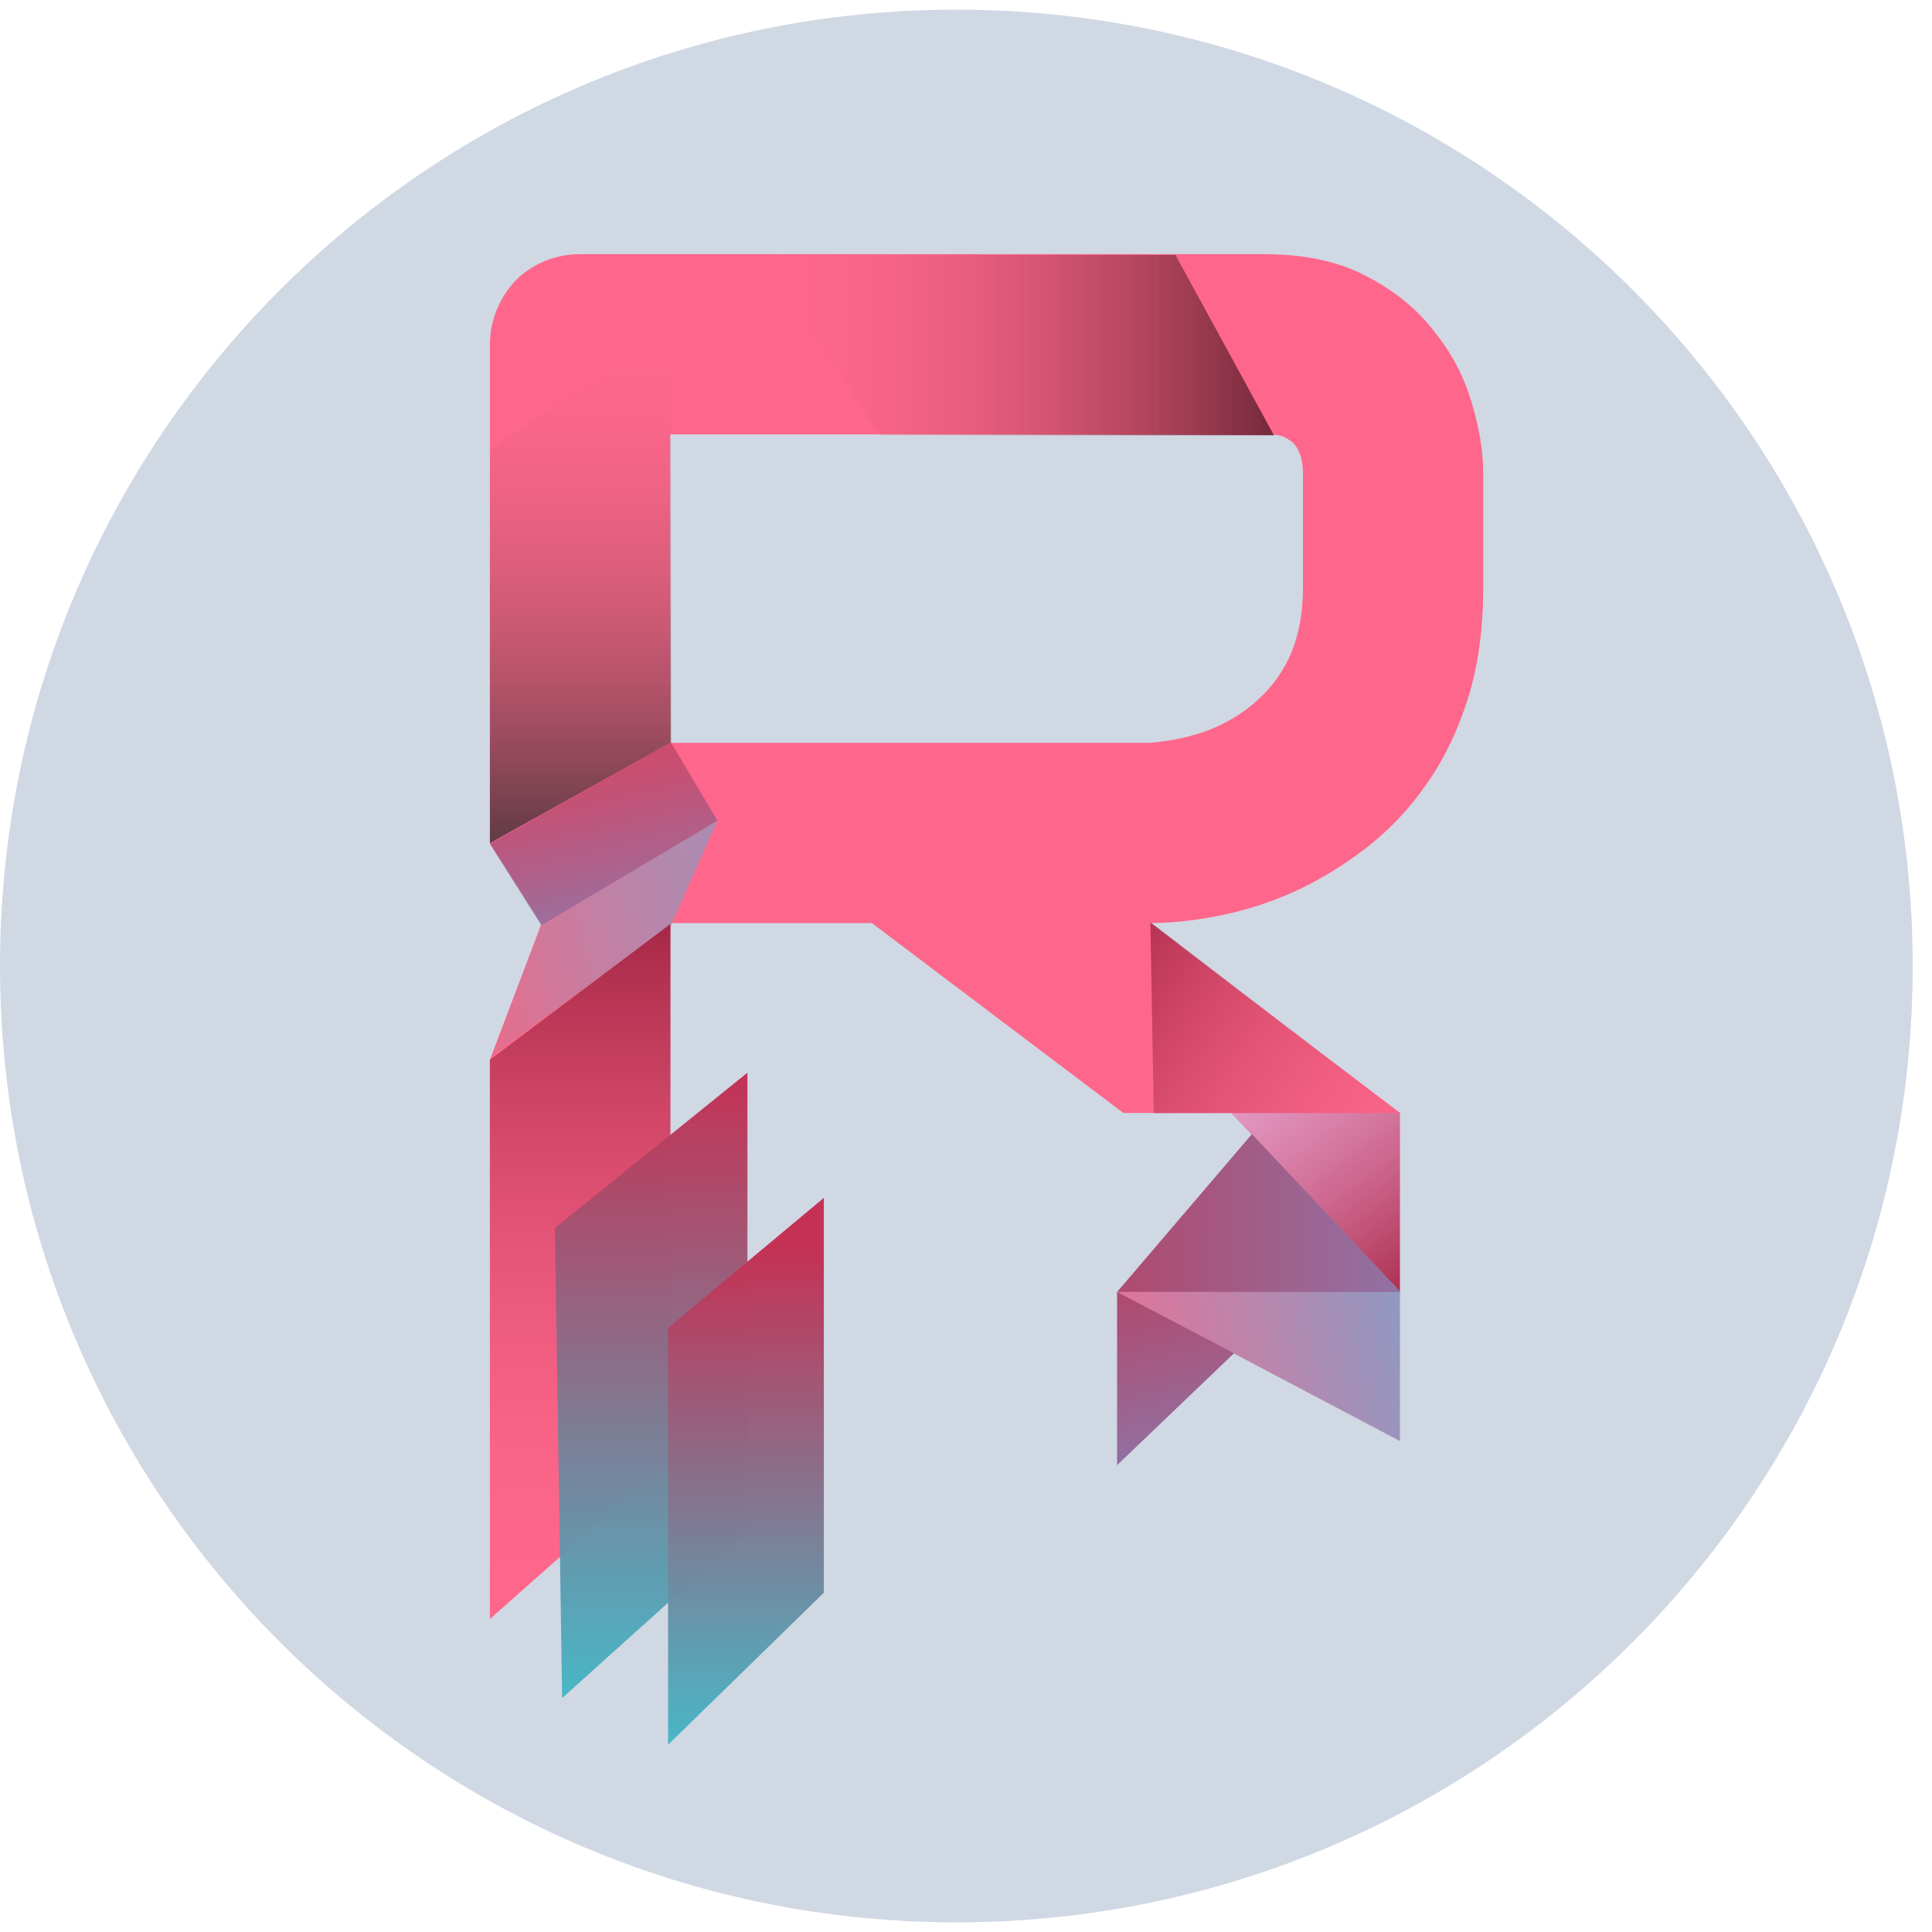 <svg width="1201" height="1201" viewBox="0 0 1201 1201" fill="none" xmlns="http://www.w3.org/2000/svg">
<path d="M1189 600.5C1189 928.833 922.833 1195 594.5 1195C266.167 1195 0 928.833 0 600.5C0 272.167 266.167 6 594.5 6C922.833 6 1189 272.167 1189 600.5Z" fill="#D0D8E4"/>
<path d="M870.258 803.039L870.258 691.543L717.606 641.408L870.258 803.039Z" fill="url(#paint0_linear_1178_1594)"/>
<path d="M694.41 803.039L870.259 895.827L870.259 802.712L694.41 803.039Z" fill="url(#paint1_linear_1178_1594)"/>
<path d="M922 365.687C922 391.253 918.84 414.09 912.52 434.198C906.201 454.306 897.583 472.116 886.667 487.628C876.038 502.853 863.686 515.923 849.611 526.839C835.535 537.755 820.741 546.803 805.229 553.985C790.005 560.879 774.493 565.906 758.694 569.066C743.182 572.226 728.532 573.806 714.743 573.806L870.414 691.886H698.335L541.958 573.806H416.57V461.775H714.743C728.819 460.626 741.602 457.753 753.092 453.157C764.87 448.274 774.924 441.811 783.254 433.767C791.872 425.724 798.479 416.101 803.075 404.898C807.671 393.408 809.969 380.338 809.969 365.687V295.022C809.969 288.702 809.107 283.963 807.384 280.803C805.948 277.356 803.937 274.914 801.351 273.478C799.053 271.754 796.468 270.749 793.595 270.461C791.01 270.174 788.568 270.031 786.27 270.031H416.57V605.364V626.746V717.622V808.498V881.199V907.157L304.539 1006.43V685.548V658.82L336.753 573.806L304.539 524.11V481.345V238.652V214.446C304.539 206.69 305.975 199.365 308.848 192.471C311.721 185.577 315.598 179.544 320.482 174.374C325.653 169.203 331.685 165.181 338.579 162.309C345.473 159.436 352.942 158 360.985 158H786.27C811.262 158 832.375 162.596 849.611 171.788C866.846 180.693 880.778 192.04 891.407 205.828C902.323 219.33 910.078 233.98 914.675 249.779C919.558 265.578 922 280.372 922 294.16V365.687Z" fill="#FE678B"/>
<path d="M445.998 510.095L336.548 575.136L305.571 656.722L417.086 575.136L445.998 510.095Z" fill="url(#paint2_linear_1178_1594)"/>
<path d="M304.539 658.805L416.798 574.344V906.843L304.539 1006.27V658.805Z" fill="url(#paint3_linear_1178_1594)"/>
<path d="M344.949 763.366L464.628 666.836V951.935L349.439 1055.58L344.949 763.366Z" fill="url(#paint4_linear_1178_1594)"/>
<path d="M417.086 461.568L304.549 524.117L304.549 279.126L417.086 205.01L417.086 461.568Z" fill="url(#paint5_linear_1178_1594)"/>
<path d="M730.706 158.484L791.898 270.548L546.871 270.548L473.469 158.484L730.706 158.484Z" fill="url(#paint6_linear_1178_1594)"/>
<path d="M715.094 573.297L717.232 691.97H870.118L715.094 573.297Z" fill="url(#paint7_linear_1178_1594)"/>
<path d="M870.711 803.148L778.218 705.005L694.409 803.148L870.711 803.148Z" fill="url(#paint8_linear_1178_1594)"/>
<path d="M415.297 825.464L512.123 744.648V990.088L415.297 1084.61V825.464Z" fill="url(#paint9_linear_1178_1594)"/>
<path d="M694.409 910.797L767.154 841.199L694.409 803.038L694.409 910.797Z" fill="url(#paint10_linear_1178_1594)"/>
<path d="M336.547 575.157L445.997 510.099L417.124 461.572L304.538 524.557L336.547 575.157Z" fill="url(#paint11_linear_1178_1594)"/>
<defs>
<linearGradient id="paint0_linear_1178_1594" x1="961.159" y1="882.092" x2="722.575" y2="559.831" gradientUnits="userSpaceOnUse">
<stop offset="0.268" stop-color="#A62846"/>
<stop offset="0.744" stop-color="#FE67AF" stop-opacity="0.44"/>
</linearGradient>
<linearGradient id="paint1_linear_1178_1594" x1="608.033" y1="845.073" x2="921.785" y2="775.433" gradientUnits="userSpaceOnUse">
<stop offset="0.083" stop-color="#FE678B"/>
<stop offset="1" stop-color="#76A4CE"/>
</linearGradient>
<linearGradient id="paint2_linear_1178_1594" x1="253.266" y1="570.634" x2="567.019" y2="500.994" gradientUnits="userSpaceOnUse">
<stop offset="0.083" stop-color="#EB6B89"/>
<stop offset="0.719" stop-color="#76A4CE" stop-opacity="0.65"/>
</linearGradient>
<linearGradient id="paint3_linear_1178_1594" x1="360.668" y1="574.344" x2="360.668" y2="1006.27" gradientUnits="userSpaceOnUse">
<stop stop-color="#A62846"/>
<stop offset="1" stop-color="#FE678B" stop-opacity="0"/>
</linearGradient>
<linearGradient id="paint4_linear_1178_1594" x1="404.789" y1="666.836" x2="404.789" y2="1055.58" gradientUnits="userSpaceOnUse">
<stop stop-color="#C53155"/>
<stop offset="1" stop-color="#44B6C6" stop-opacity="0.97"/>
</linearGradient>
<linearGradient id="paint5_linear_1178_1594" x1="360.144" y1="524.117" x2="360.144" y2="205.517" gradientUnits="userSpaceOnUse">
<stop stop-color="#603B44"/>
<stop offset="1" stop-color="#FE678B" stop-opacity="0"/>
</linearGradient>
<linearGradient id="paint6_linear_1178_1594" x1="792.07" y1="214.079" x2="473.469" y2="214.079" gradientUnits="userSpaceOnUse">
<stop stop-color="#74293B"/>
<stop offset="1" stop-color="#FE678B" stop-opacity="0"/>
</linearGradient>
<linearGradient id="paint7_linear_1178_1594" x1="583.591" y1="533.739" x2="902.191" y2="751.841" gradientUnits="userSpaceOnUse">
<stop offset="0.268" stop-color="#A62846"/>
<stop offset="1" stop-color="#FE678B" stop-opacity="0"/>
</linearGradient>
<linearGradient id="paint8_linear_1178_1594" x1="974.591" y1="755.101" x2="573.697" y2="747.474" gradientUnits="userSpaceOnUse">
<stop offset="0.072" stop-color="#8483BA"/>
<stop offset="1" stop-color="#C52E49"/>
</linearGradient>
<linearGradient id="paint9_linear_1178_1594" x1="463.71" y1="776.077" x2="463.71" y2="1084.61" gradientUnits="userSpaceOnUse">
<stop stop-color="#C53155"/>
<stop offset="1" stop-color="#44B6C6" stop-opacity="0.97"/>
</linearGradient>
<linearGradient id="paint10_linear_1178_1594" x1="749.392" y1="970.007" x2="694.063" y2="729.232" gradientUnits="userSpaceOnUse">
<stop offset="0.072" stop-color="#8483BA"/>
<stop offset="1" stop-color="#C52E49"/>
</linearGradient>
<linearGradient id="paint11_linear_1178_1594" x1="399.363" y1="665.855" x2="344.035" y2="425.08" gradientUnits="userSpaceOnUse">
<stop offset="0.26" stop-color="#8483BA"/>
<stop offset="0.918" stop-color="#C52E49" stop-opacity="0.62"/>
</linearGradient>
</defs>
</svg>
